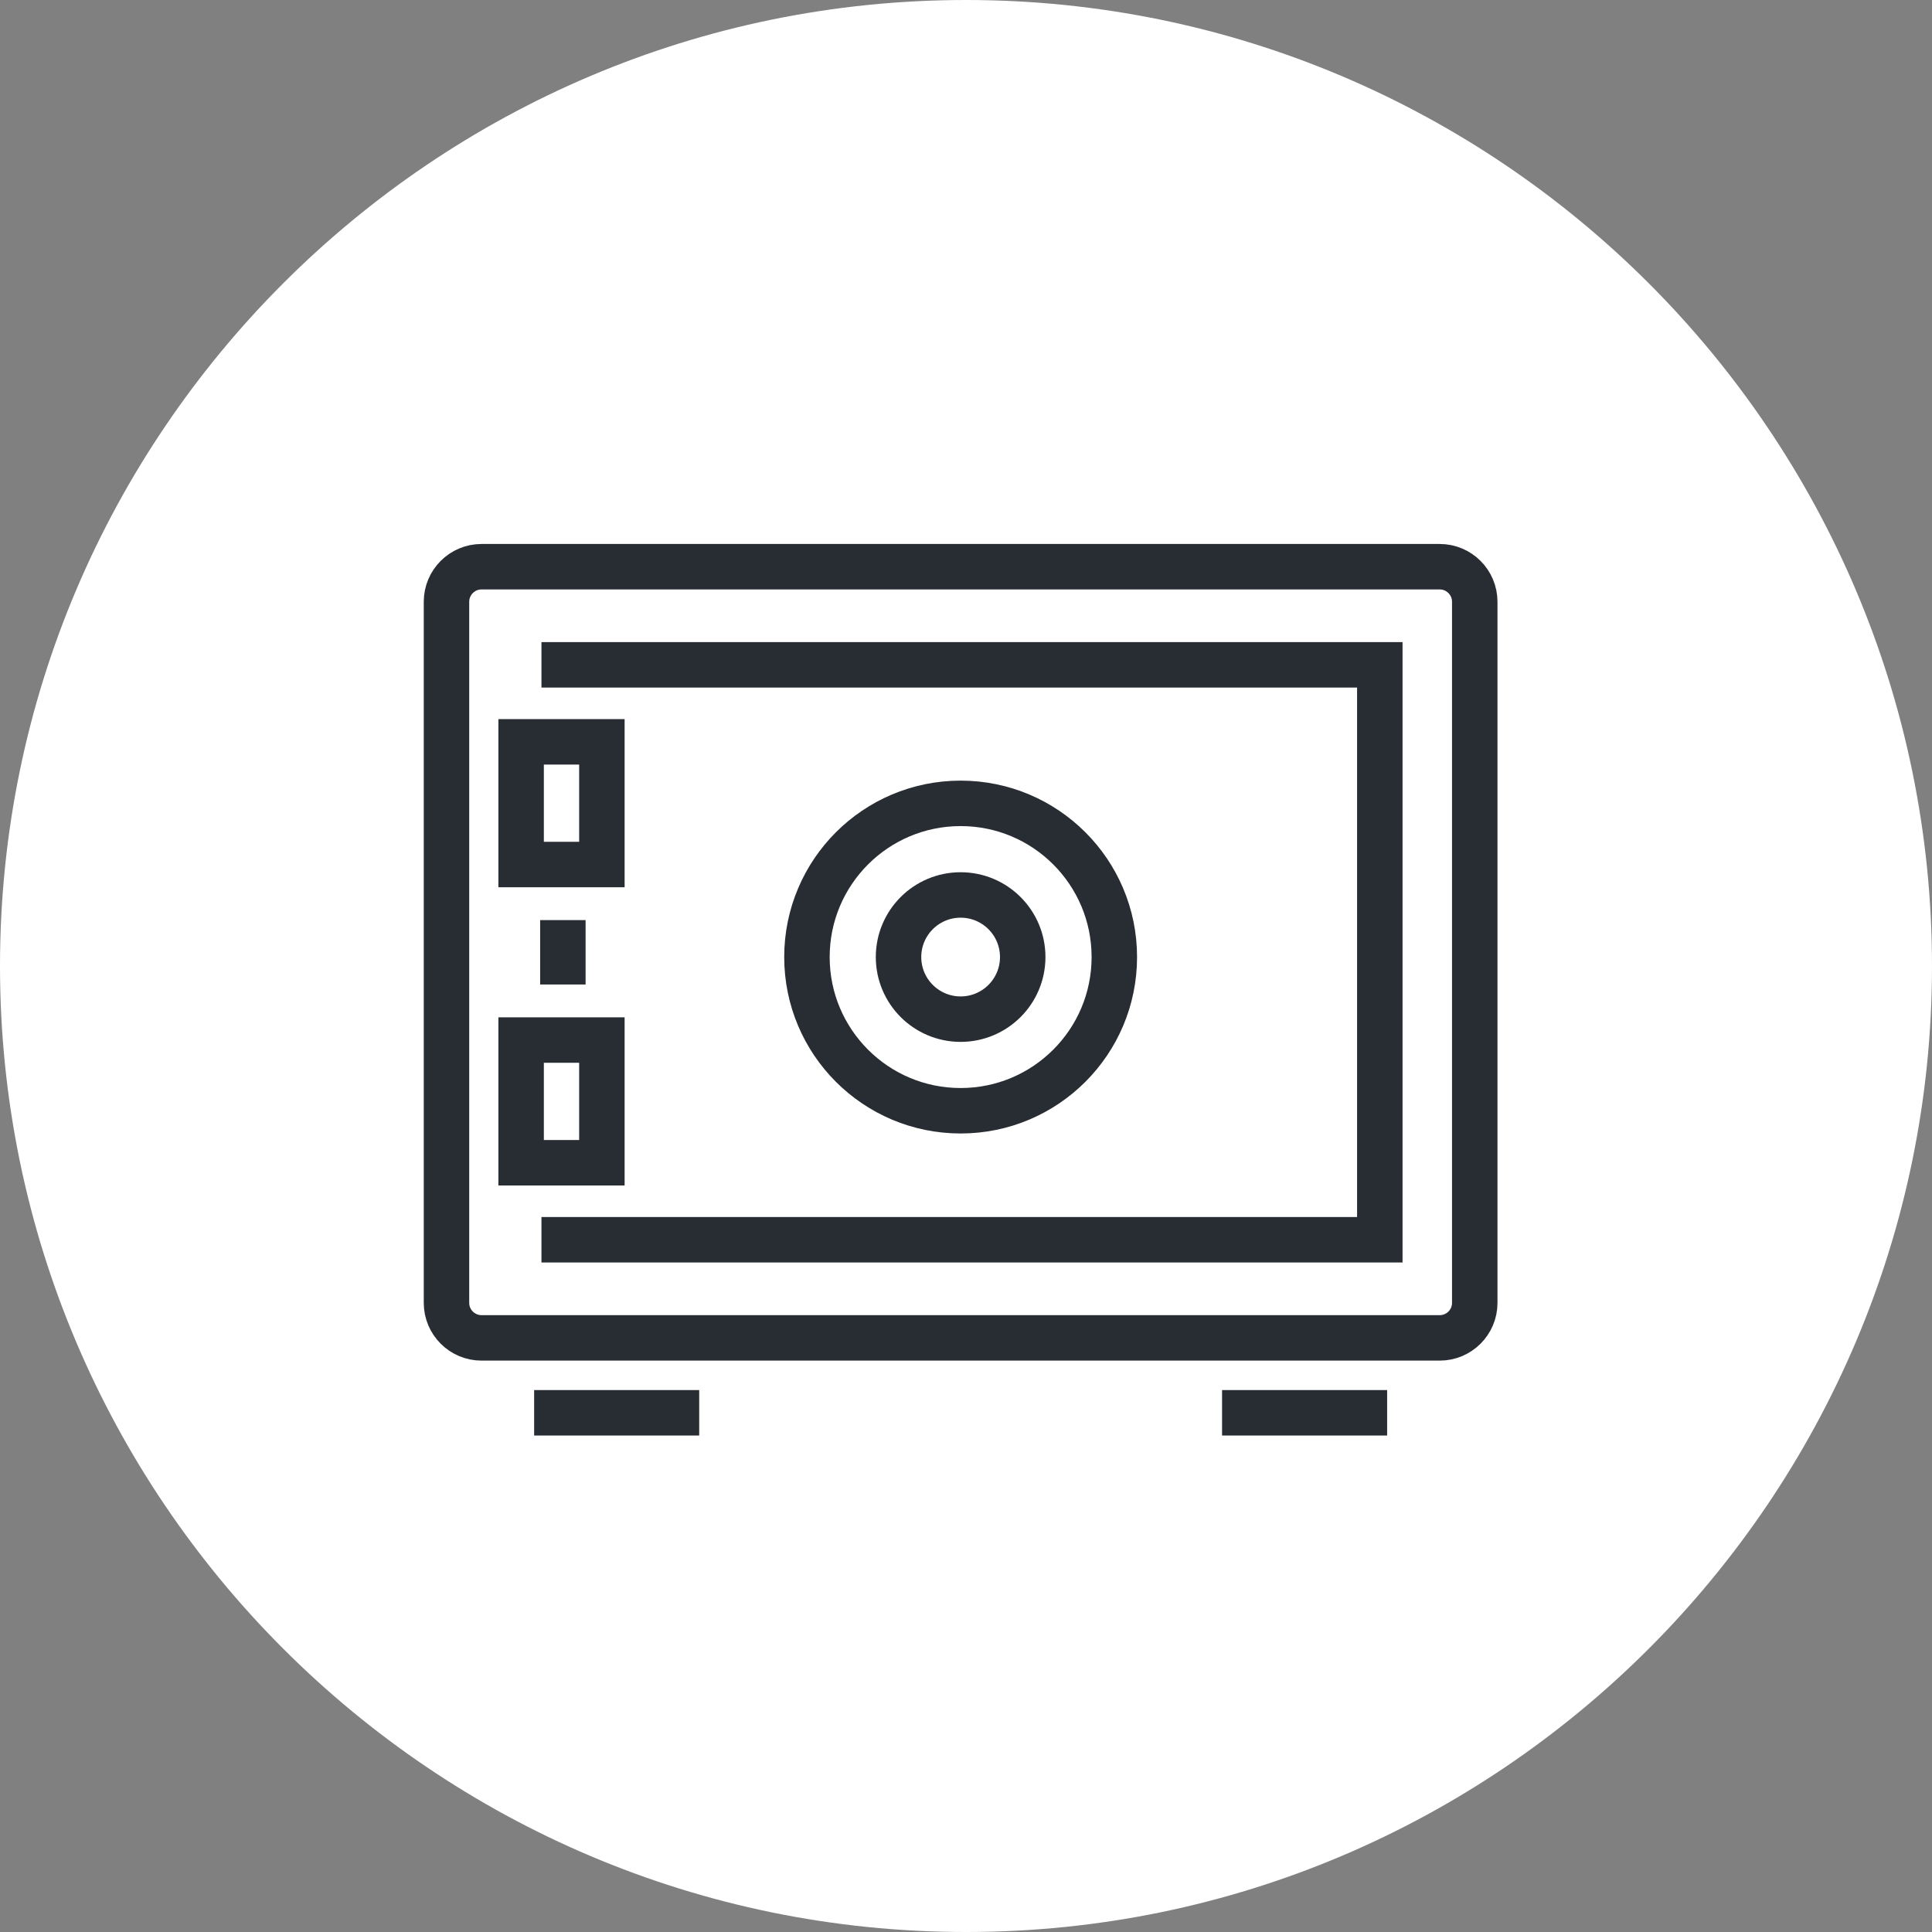 <?xml version="1.0" encoding="utf-8"?>
<!-- Generator: Adobe Illustrator 16.0.0, SVG Export Plug-In . SVG Version: 6.00 Build 0)  -->
<!DOCTYPE svg PUBLIC "-//W3C//DTD SVG 1.1//EN" "http://www.w3.org/Graphics/SVG/1.1/DTD/svg11.dtd">
<svg version="1.1" xmlns="http://www.w3.org/2000/svg" xmlns:xlink="http://www.w3.org/1999/xlink" x="0px" y="0px" width="170px"
	 height="170px" viewBox="0 0 170 170" enable-background="new 0 0 170 170" xml:space="preserve">
<rect x="0" y="0" width="170" height="170" fill="#808080" stroke="none"/>
<g id="Background">
</g>
<g id="Circle">
	<g>
		<path fill="#FFFFFF" d="M85,170c-46.869,0-85-38.131-85-85S38.131,0,85,0s85,38.131,85,85S131.869,170,85,170z"/>
	</g>
</g>
<g id="TEXT">
</g>
<g id="Icons">
	<g>
		<g>
			<line fill="none" stroke="#282D33" stroke-width="4" x1="61.524" y1="124.314" x2="47" y2="124.314"/>
			<line fill="none" stroke="#282D33" stroke-width="4" x1="122.056" y1="124.314" x2="107.531" y2="124.314"/>
			<path fill="none" stroke="#282D33" stroke-width="4" d="M129.766,114.643c0,1.701-1.382,3.08-3.084,3.08h-84.31
				c-1.701,0-3.085-1.379-3.085-3.08V52.951c0-1.703,1.384-3.086,3.085-3.086h84.31c1.702,0,3.084,1.383,3.084,3.086V114.643z"/>
			<polyline fill="none" stroke="#282D33" stroke-width="4" points="47.643,58.5 121.412,58.5 121.412,109.088 47.643,109.088 			
				"/>
			<g>
				<rect x="45.854" y="65.276" fill="none" stroke="#282D33" stroke-width="4" width="7.107" height="10.795"/>
				<rect x="45.854" y="91.516" fill="none" stroke="#282D33" stroke-width="4" width="7.107" height="10.796"/>
			</g>
			<line fill="none" stroke="#282D33" stroke-width="4" x1="49.527" y1="86.627" x2="49.527" y2="80.961"/>
		</g>
		<g>
			<circle fill="none" stroke="#282D33" stroke-width="4" cx="84.528" cy="84.213" r="13.524"/>
			<circle fill="none" stroke="#282D33" stroke-width="4" cx="84.527" cy="84.213" r="5.464"/>
		</g>
	</g>
</g>
</svg>
